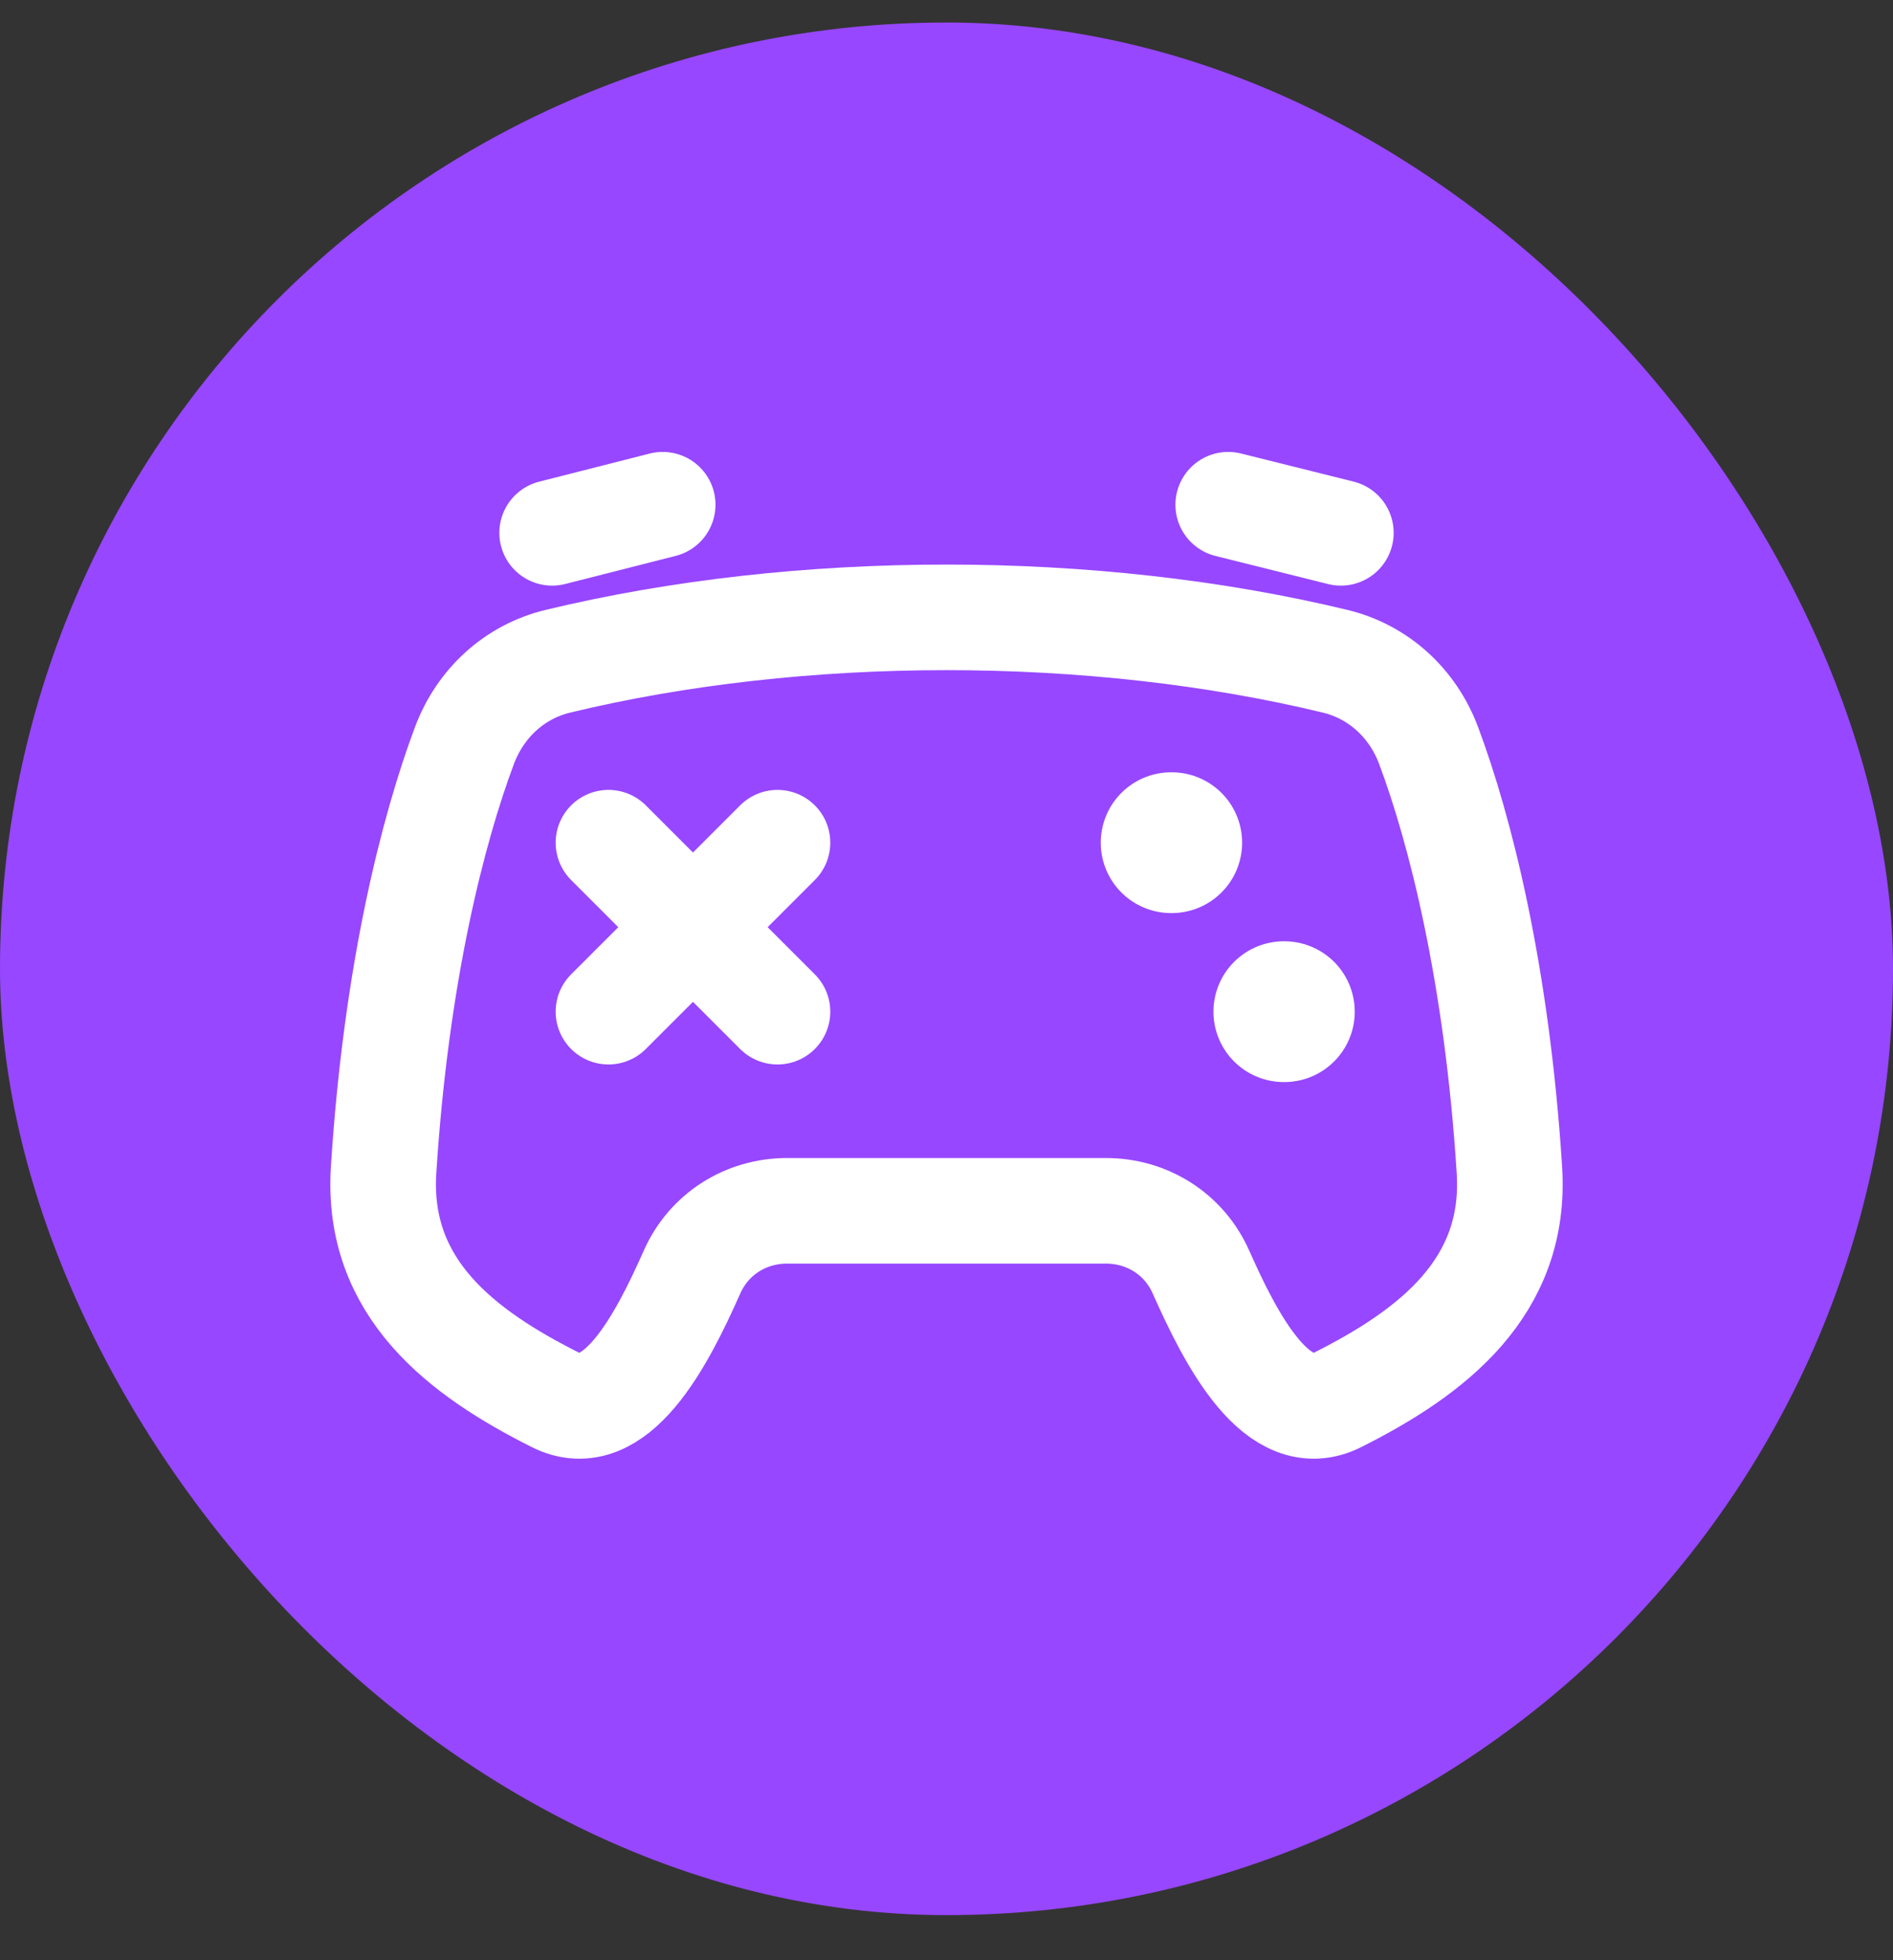 <svg width="28" height="29" viewBox="0 0 28 29" fill="none" xmlns="http://www.w3.org/2000/svg">
<rect x="0" y="0" width="28" height="29" fill="#333333" stroke="none"/>
<rect y="0.333" width="28" height="28" rx="14" fill="#9747FF"/>
<path d="M5.674 17.308C5.859 14.397 6.406 12.267 6.87 11.029C7.104 10.405 7.607 9.939 8.251 9.783C11.835 8.917 16.166 8.917 19.749 9.783C20.393 9.939 20.897 10.405 21.131 11.029C21.594 12.267 22.141 14.397 22.326 17.308C22.438 19.049 21.179 20.009 19.786 20.71C18.898 21.157 18.216 19.838 17.763 18.817C17.515 18.259 16.972 17.913 16.357 17.913H11.643C11.028 17.913 10.485 18.259 10.237 18.817C9.784 19.838 9.102 21.157 8.214 20.71C6.835 20.016 5.562 19.063 5.674 17.308Z" stroke="white" stroke-width="1.562" stroke-linecap="round" stroke-linejoin="round"/>
<path d="M8.167 7.883L9.802 7.467M19.833 7.883L18.167 7.467" stroke="white" stroke-width="1.562" stroke-linecap="round" stroke-linejoin="round"/>
<path d="M11.5 14.967L10.25 13.717M10.25 13.717L9 12.467M10.25 13.717L9 14.967M10.25 13.717L11.5 12.467" stroke="white" stroke-width="1.562" stroke-linecap="round"/>
<path d="M17.323 12.467H17.331" stroke="white" stroke-width="2.083" stroke-linecap="round" stroke-linejoin="round"/>
<path d="M18.99 14.967H18.997" stroke="white" stroke-width="2.083" stroke-linecap="round" stroke-linejoin="round"/>
</svg>
